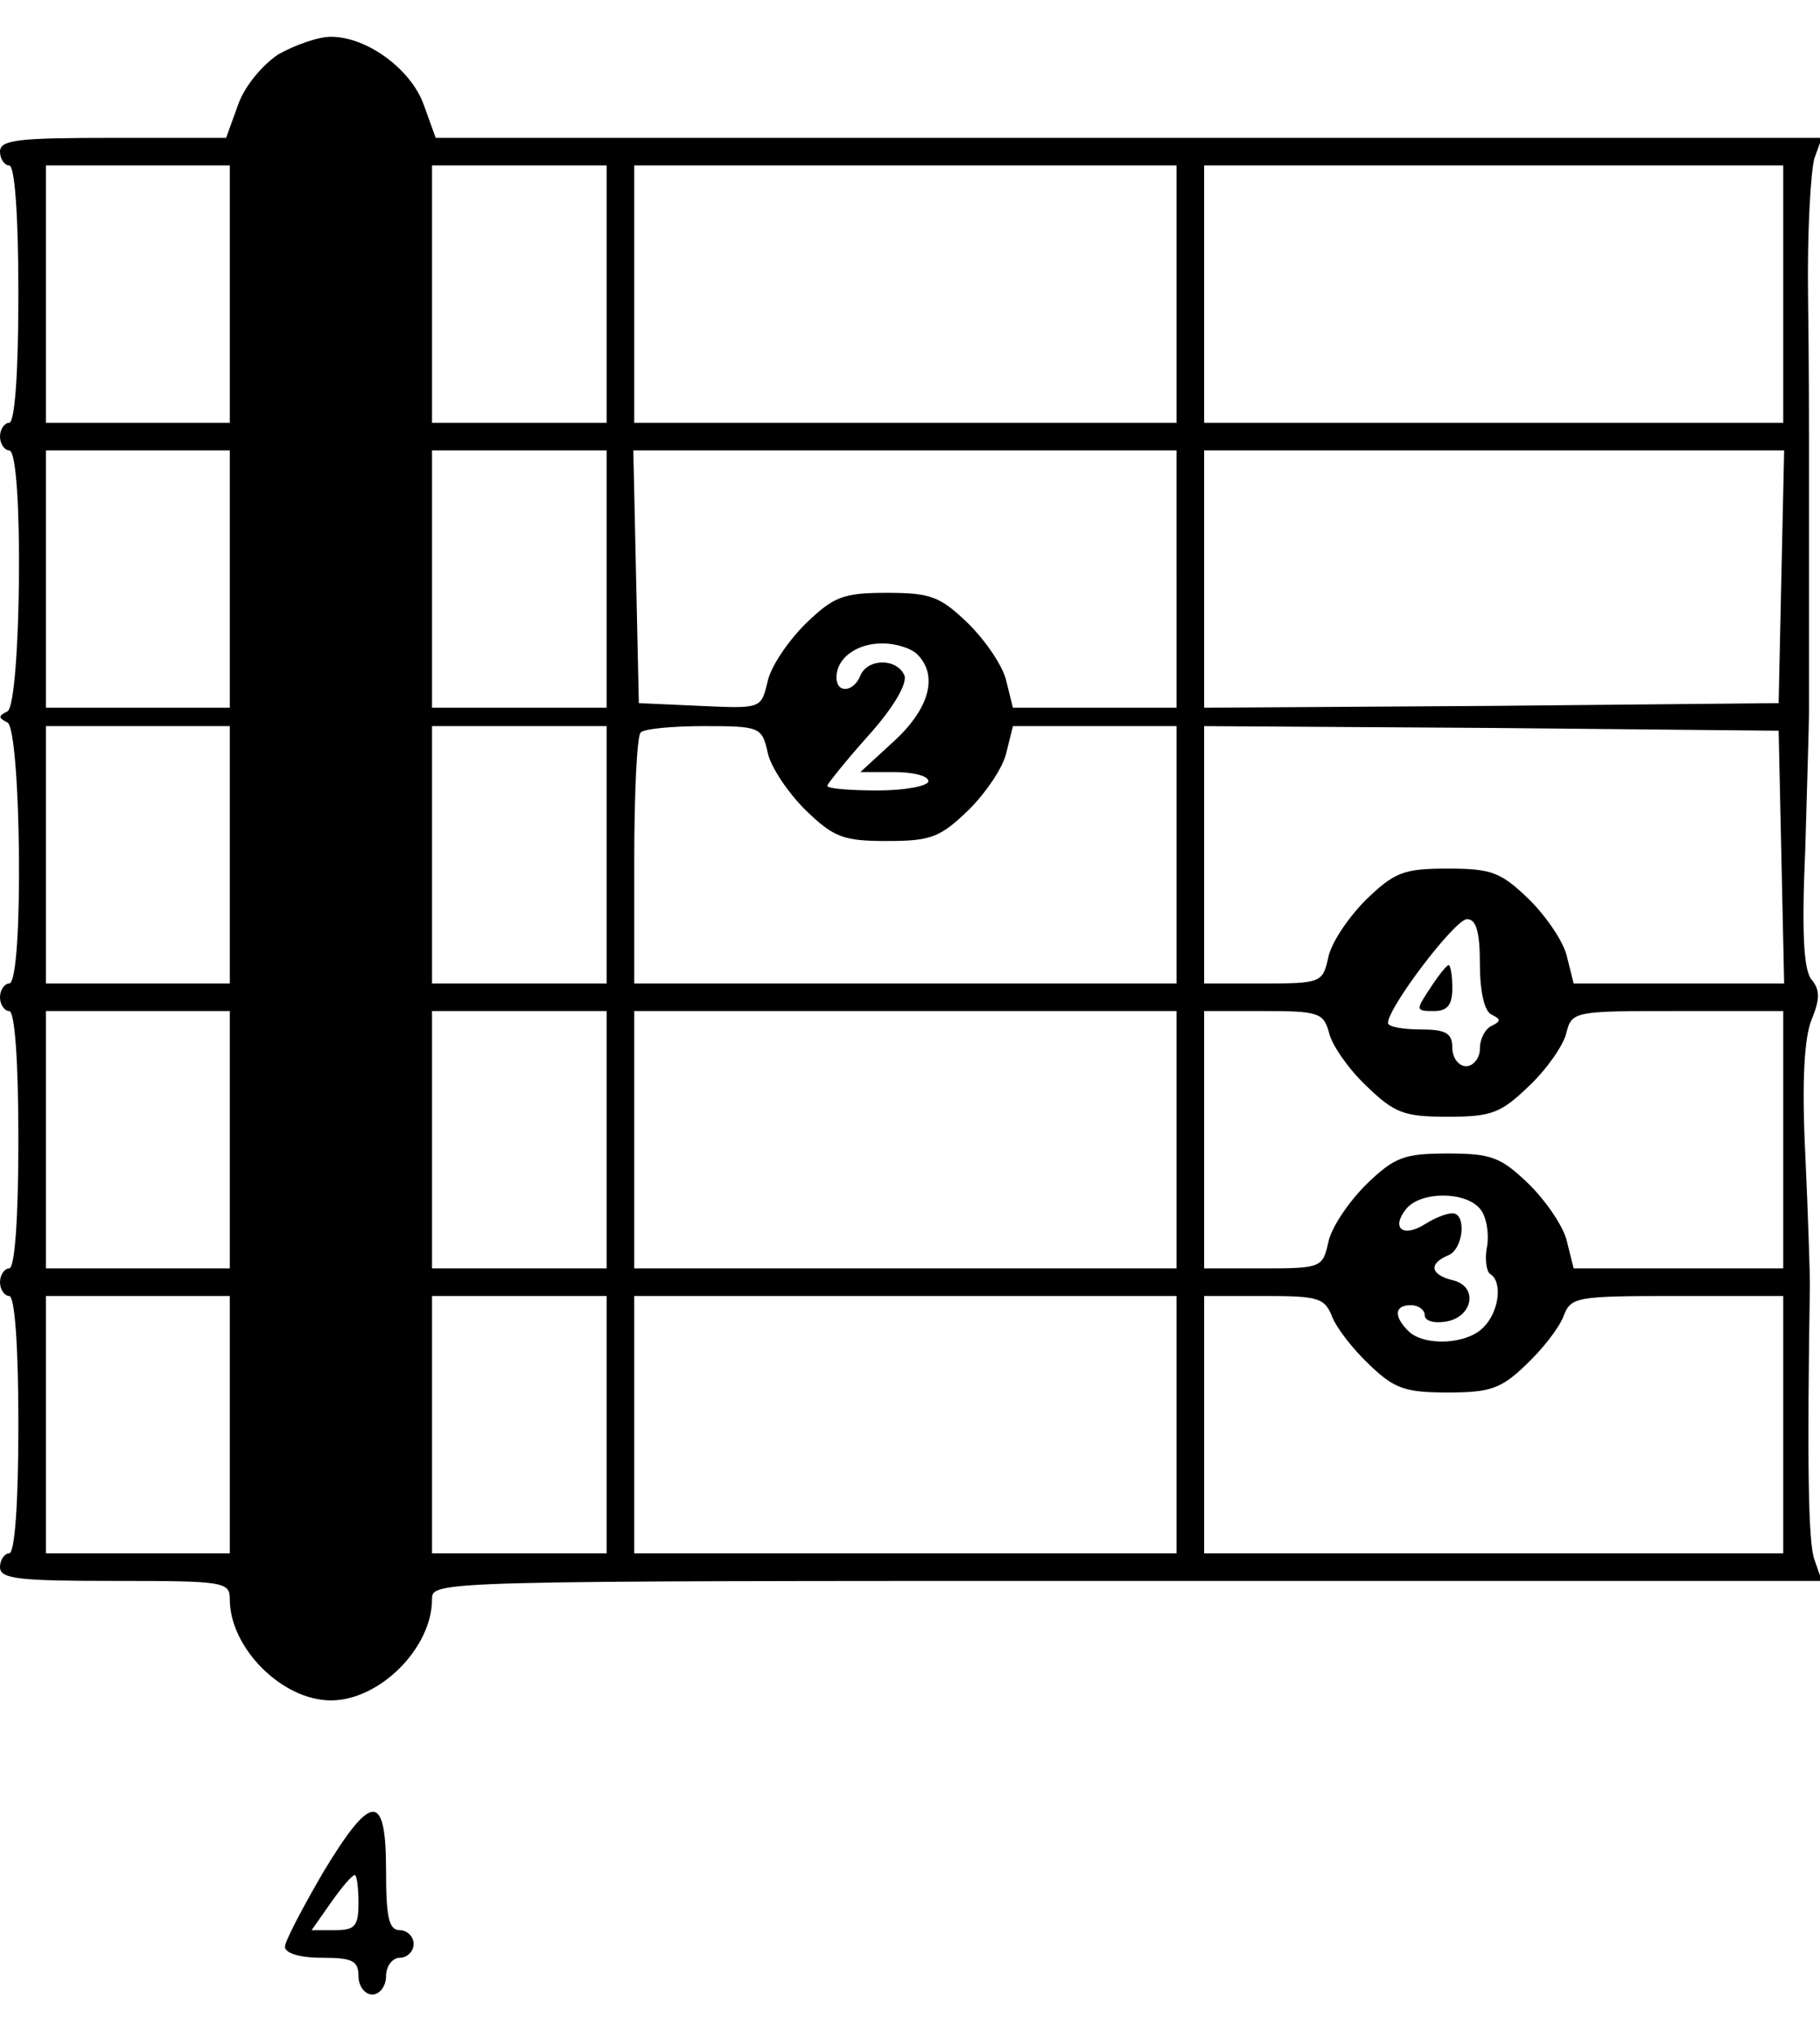<?xml version="1.0" standalone="no"?>
<!DOCTYPE svg PUBLIC "-//W3C//DTD SVG 20010904//EN"
 "http://www.w3.org/TR/2001/REC-SVG-20010904/DTD/svg10.dtd">
<svg version="1.0" xmlns="http://www.w3.org/2000/svg"
 width="198pt" height="221pt" viewBox="0 0 198 221"
 preserveAspectRatio="xMidYMid meet">

<g transform="translate(0,221) scale(0.1,-0.1)"
fill="#000000" stroke="none">
<path d="M303 2151 c-18 -12 -37 -35 -44 -55 l-13 -36 -123 0 c-103 0 -123 -2
-123 -15 0 -8 5 -15 10 -15 6 0 10 -53 10 -140 0 -87 -4 -140 -10 -140 -5 0
-10 -7 -10 -15 0 -8 5 -15 10 -15 16 0 13 -277 -2 -284 -10 -5 -10 -7 0 -12
15 -7 18 -284 2 -284 -5 0 -10 -7 -10 -15 0 -8 5 -15 10 -15 6 0 10 -53 10
-140 0 -87 -4 -140 -10 -140 -5 0 -10 -7 -10 -15 0 -8 5 -15 10 -15 6 0 10
-53 10 -140 0 -87 -4 -140 -10 -140 -5 0 -10 -7 -10 -15 0 -13 21 -15 125 -15
119 0 125 -1 125 -20 0 -53 57 -110 110 -110 53 0 110 57 110 110 0 20 1 20
756 20 l756 0 -8 23 c-7 18 -8 109 -5 300 0 12 -2 76 -5 141 -4 80 -1 128 7
147 9 22 9 32 0 43 -9 10 -11 53 -7 143 2 70 4 136 4 146 0 9 0 76 0 147 0 72
0 141 0 155 0 14 0 82 -1 153 -1 70 3 137 7 150 l8 22 -754 0 -754 0 -13 36
c-14 39 -62 74 -101 74 -14 0 -39 -9 -57 -19z m-53 -261 l0 -140 -100 0 -100
0 0 140 0 140 100 0 100 0 0 -140z m410 0 l0 -140 -95 0 -95 0 0 140 0 140 95
0 95 0 0 -140z m620 0 l0 -140 -295 0 -295 0 0 140 0 140 295 0 295 0 0 -140z
m660 0 l0 -140 -315 0 -315 0 0 140 0 140 315 0 315 0 0 -140z m-1690 -310 l0
-140 -100 0 -100 0 0 140 0 140 100 0 100 0 0 -140z m410 0 l0 -140 -95 0 -95
0 0 140 0 140 95 0 95 0 0 -140z m620 0 l0 -140 -89 0 -89 0 -7 28 c-3 16 -22
44 -41 63 -31 30 -41 34 -89 34 -48 0 -58 -4 -89 -34 -19 -19 -38 -47 -41 -63
-7 -29 -7 -29 -73 -26 l-67 3 -3 138 -3 137 296 0 295 0 0 -140z m658 3 l-3
-138 -312 -3 -313 -2 0 140 0 140 315 0 316 0 -3 -137z m-940 -85 c23 -23 13
-59 -25 -94 l-37 -34 37 0 c20 0 37 -4 37 -10 0 -5 -25 -10 -55 -10 -30 0 -55
2 -55 5 0 2 20 27 45 55 27 30 42 56 39 65 -8 19 -40 19 -48 0 -7 -18 -26 -20
-26 -2 0 21 22 37 50 37 14 0 31 -5 38 -12z m-748 -218 l0 -140 -100 0 -100 0
0 140 0 140 100 0 100 0 0 -140z m410 0 l0 -140 -95 0 -95 0 0 140 0 140 95 0
95 0 0 -140z m175 112 c3 -16 22 -44 41 -63 31 -30 41 -34 89 -34 48 0 58 4
89 34 19 19 38 47 41 63 l7 28 89 0 89 0 0 -140 0 -140 -295 0 -295 0 0 133
c0 74 3 137 7 140 3 4 34 7 69 7 60 0 63 -1 69 -28z m1103 -114 l3 -138 -115
0 -114 0 -7 28 c-3 16 -22 44 -41 63 -31 30 -41 34 -89 34 -48 0 -58 -4 -89
-34 -19 -19 -38 -47 -41 -63 -6 -27 -8 -28 -71 -28 l-64 0 0 140 0 140 313 -2
312 -3 3 -137z m-328 -117 c0 -30 5 -52 13 -55 10 -5 10 -7 0 -12 -7 -3 -13
-14 -13 -25 0 -10 -7 -19 -15 -19 -8 0 -15 9 -15 20 0 16 -7 20 -35 20 -19 0
-35 3 -35 7 0 17 73 113 86 113 10 0 14 -14 14 -49z m-1360 -191 l0 -140 -100
0 -100 0 0 140 0 140 100 0 100 0 0 -140z m410 0 l0 -140 -95 0 -95 0 0 140 0
140 95 0 95 0 0 -140z m620 0 l0 -140 -295 0 -295 0 0 140 0 140 295 0 295 0
0 -140z m166 116 c3 -13 21 -39 40 -57 31 -30 41 -34 89 -34 48 0 58 4 89 34
19 18 37 44 40 57 6 24 9 24 121 24 l115 0 0 -140 0 -140 -114 0 -114 0 -7 28
c-3 16 -22 44 -41 63 -31 30 -41 34 -89 34 -48 0 -58 -4 -89 -34 -19 -19 -38
-47 -41 -63 -6 -27 -8 -28 -71 -28 l-64 0 0 140 0 140 65 0 c60 0 65 -2 71
-24z m164 -191 c7 -8 10 -26 8 -40 -3 -14 -1 -28 3 -31 14 -8 10 -41 -7 -58
-18 -19 -65 -21 -82 -4 -16 16 -15 28 3 28 8 0 15 -5 15 -11 0 -6 10 -9 22 -7
30 4 37 38 9 45 -25 6 -27 18 -6 27 17 6 21 46 5 46 -6 0 -19 -5 -30 -12 -24
-15 -37 -4 -20 17 16 19 64 19 80 0z m-1360 -235 l0 -140 -100 0 -100 0 0 140
0 140 100 0 100 0 0 -140z m410 0 l0 -140 -95 0 -95 0 0 140 0 140 95 0 95 0
0 -140z m620 0 l0 -140 -295 0 -295 0 0 140 0 140 295 0 295 0 0 -140z m169
118 c5 -13 23 -36 41 -53 27 -26 39 -30 85 -30 46 0 58 4 85 30 18 17 36 40
41 53 8 21 13 22 124 22 l115 0 0 -140 0 -140 -315 0 -315 0 0 140 0 140 65 0
c59 0 66 -2 74 -22z"/>
<path d="M1556 1135 c-16 -24 -16 -25 4 -25 15 0 20 7 20 25 0 14 -2 25 -4 25
-2 0 -11 -11 -20 -25z"/>
<path d="M351 172 c-22 -38 -41 -74 -41 -80 0 -7 16 -12 40 -12 33 0 40 -3 40
-20 0 -11 7 -20 15 -20 8 0 15 9 15 20 0 11 7 20 15 20 8 0 15 7 15 15 0 8 -7
15 -15 15 -12 0 -15 14 -15 65 0 86 -16 85 -69 -3z m39 -32 c0 -26 -4 -30 -26
-30 l-25 0 21 30 c12 17 23 30 26 30 2 0 4 -13 4 -30z"/>
</g>
</svg>
